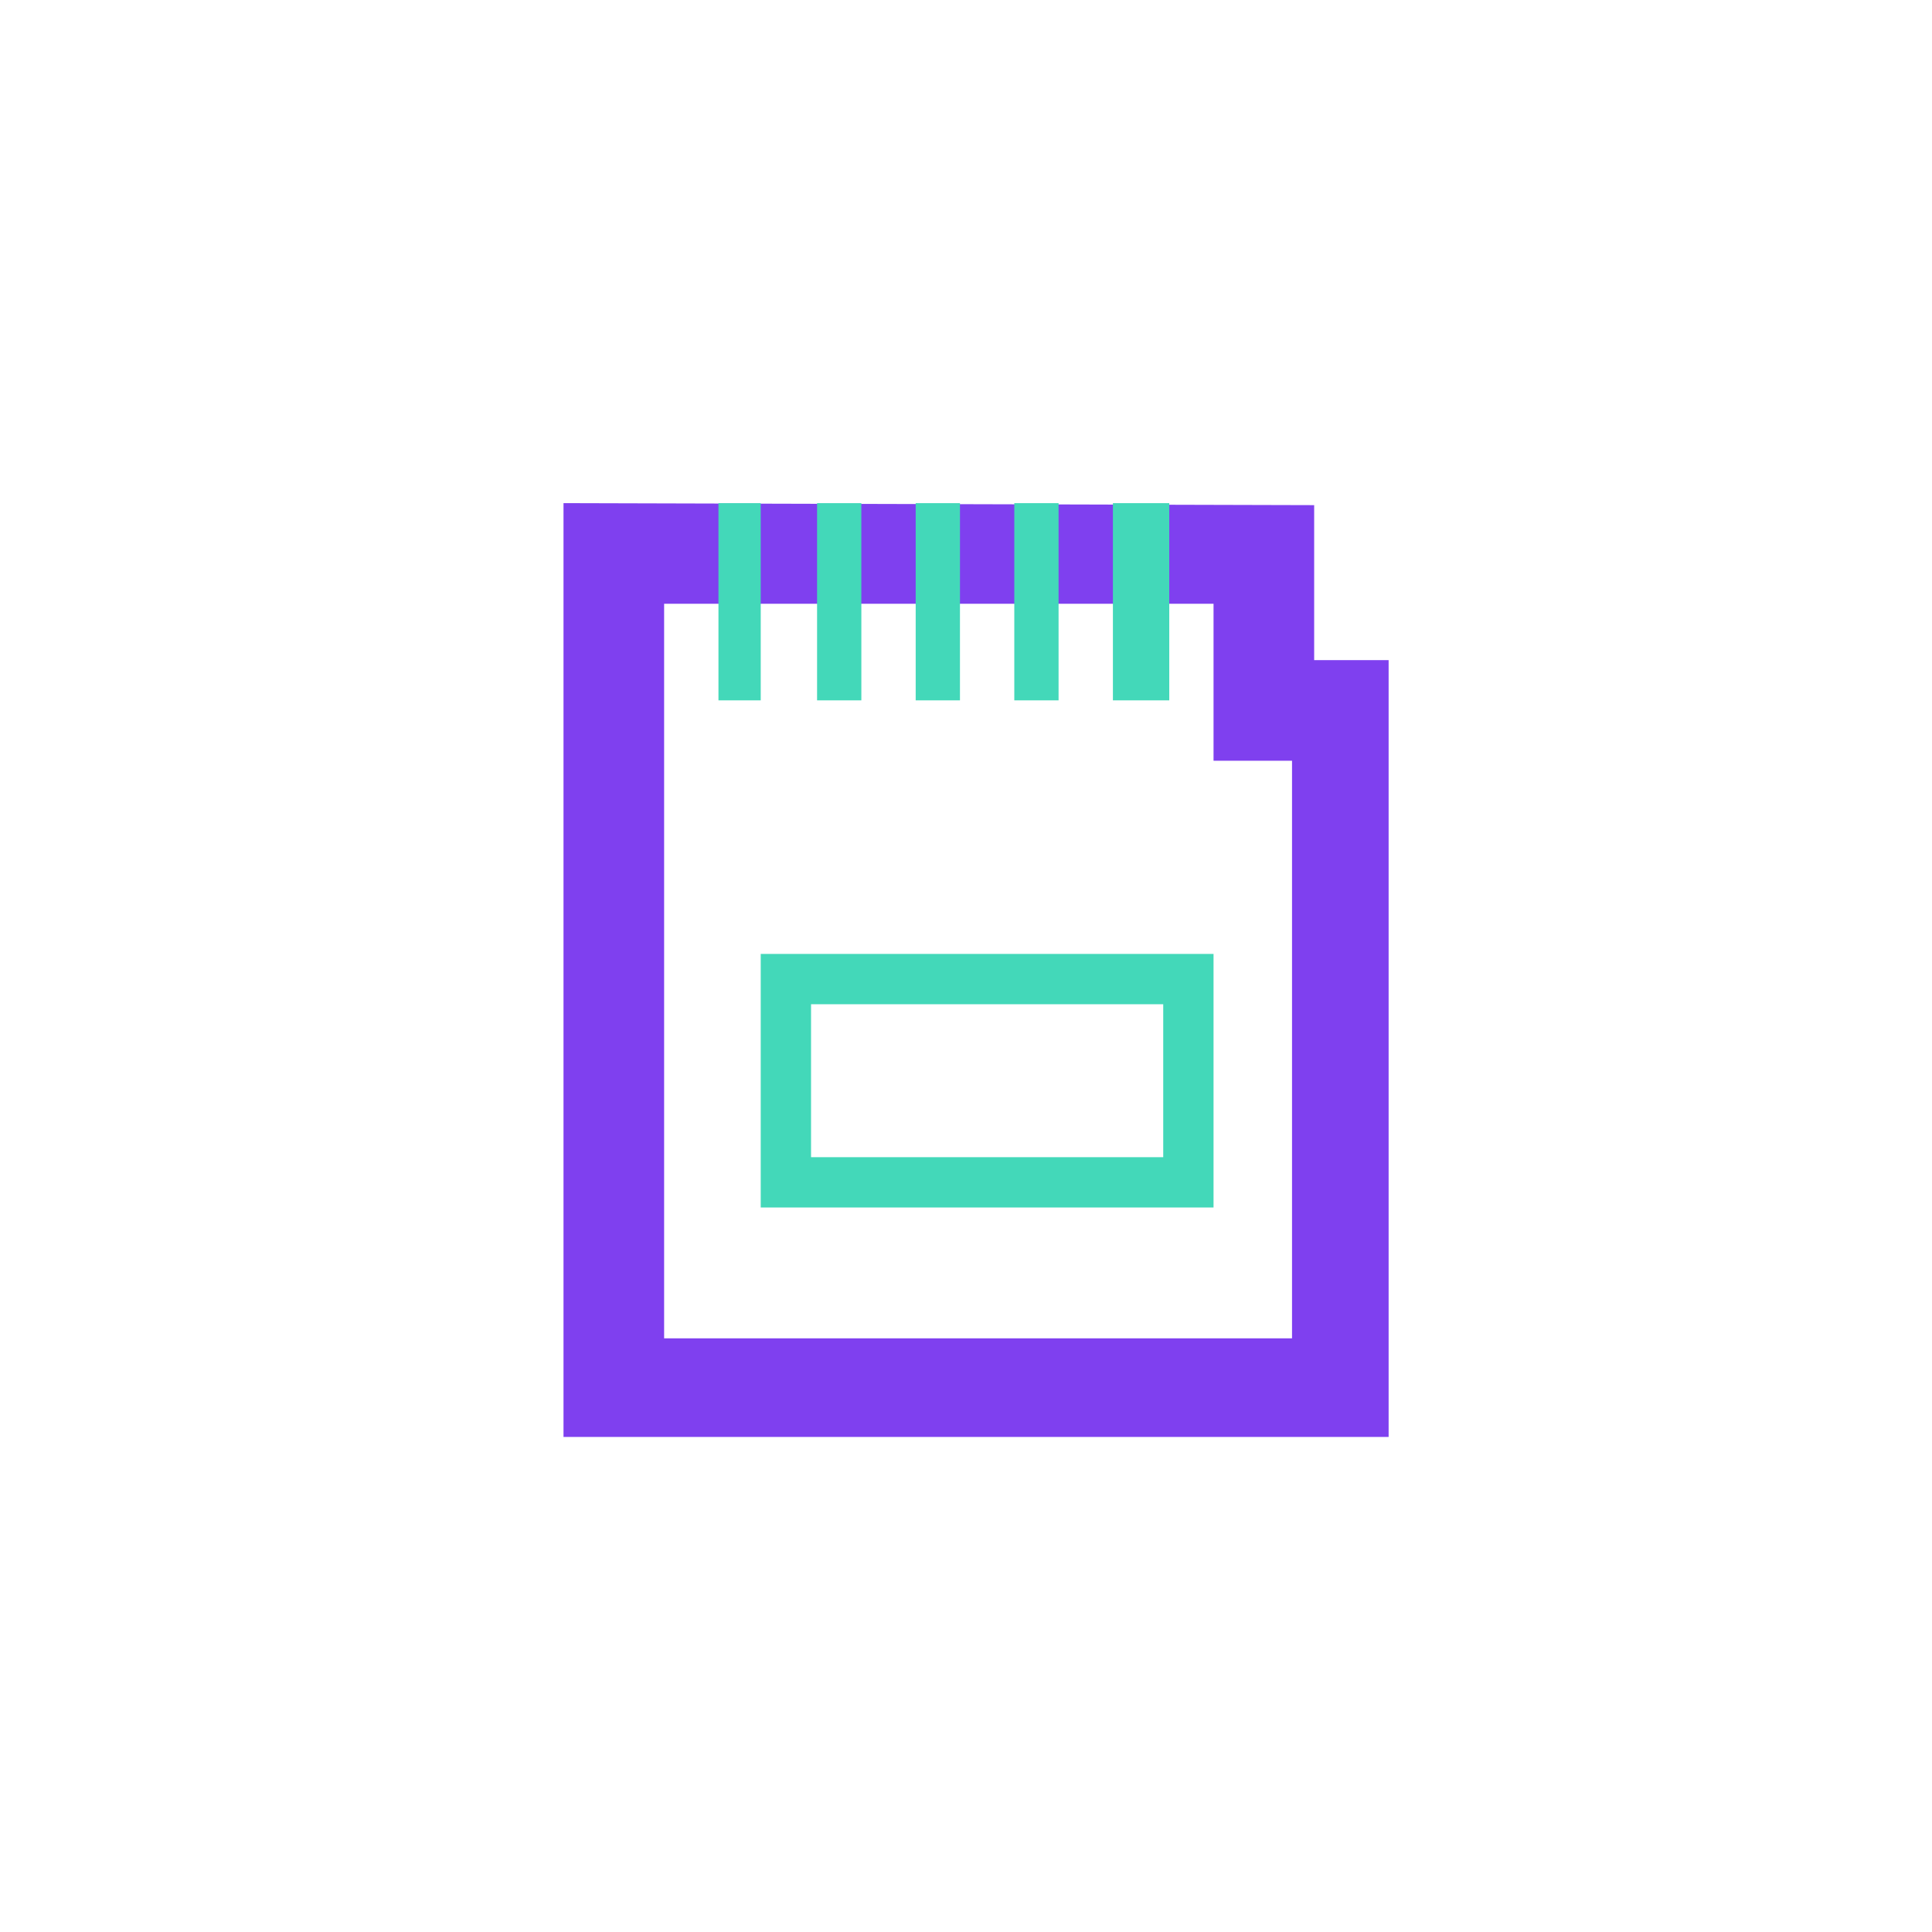 <svg xmlns="http://www.w3.org/2000/svg" width="96" height="96" fill="none"><path fill="#7F40EF" d="M64 37.8h-3.7V30L33 30v36.5h31.2V37.8zm5-5v38.6H28V25l37.3.1v7.7H69z"/><path fill="#43D8B9" fill-rule="evenodd" d="M37.8 47.4h22.5V60H37.8V47.4zm2.5 2.5v7.6h17.5v-7.6H40.3z" clip-rule="evenodd"/><path fill="#43D8B9" d="M37.8 25h-2.1v9.8h2.1V25zM42.8 25h-2.2v9.8h2.2V25zM47.7 25h-2.2v9.8h2.2V25zM52.6 25h-2.2v9.8h2.2V25zM58 25h-2.7v9.8h2.8V25z"/></svg>